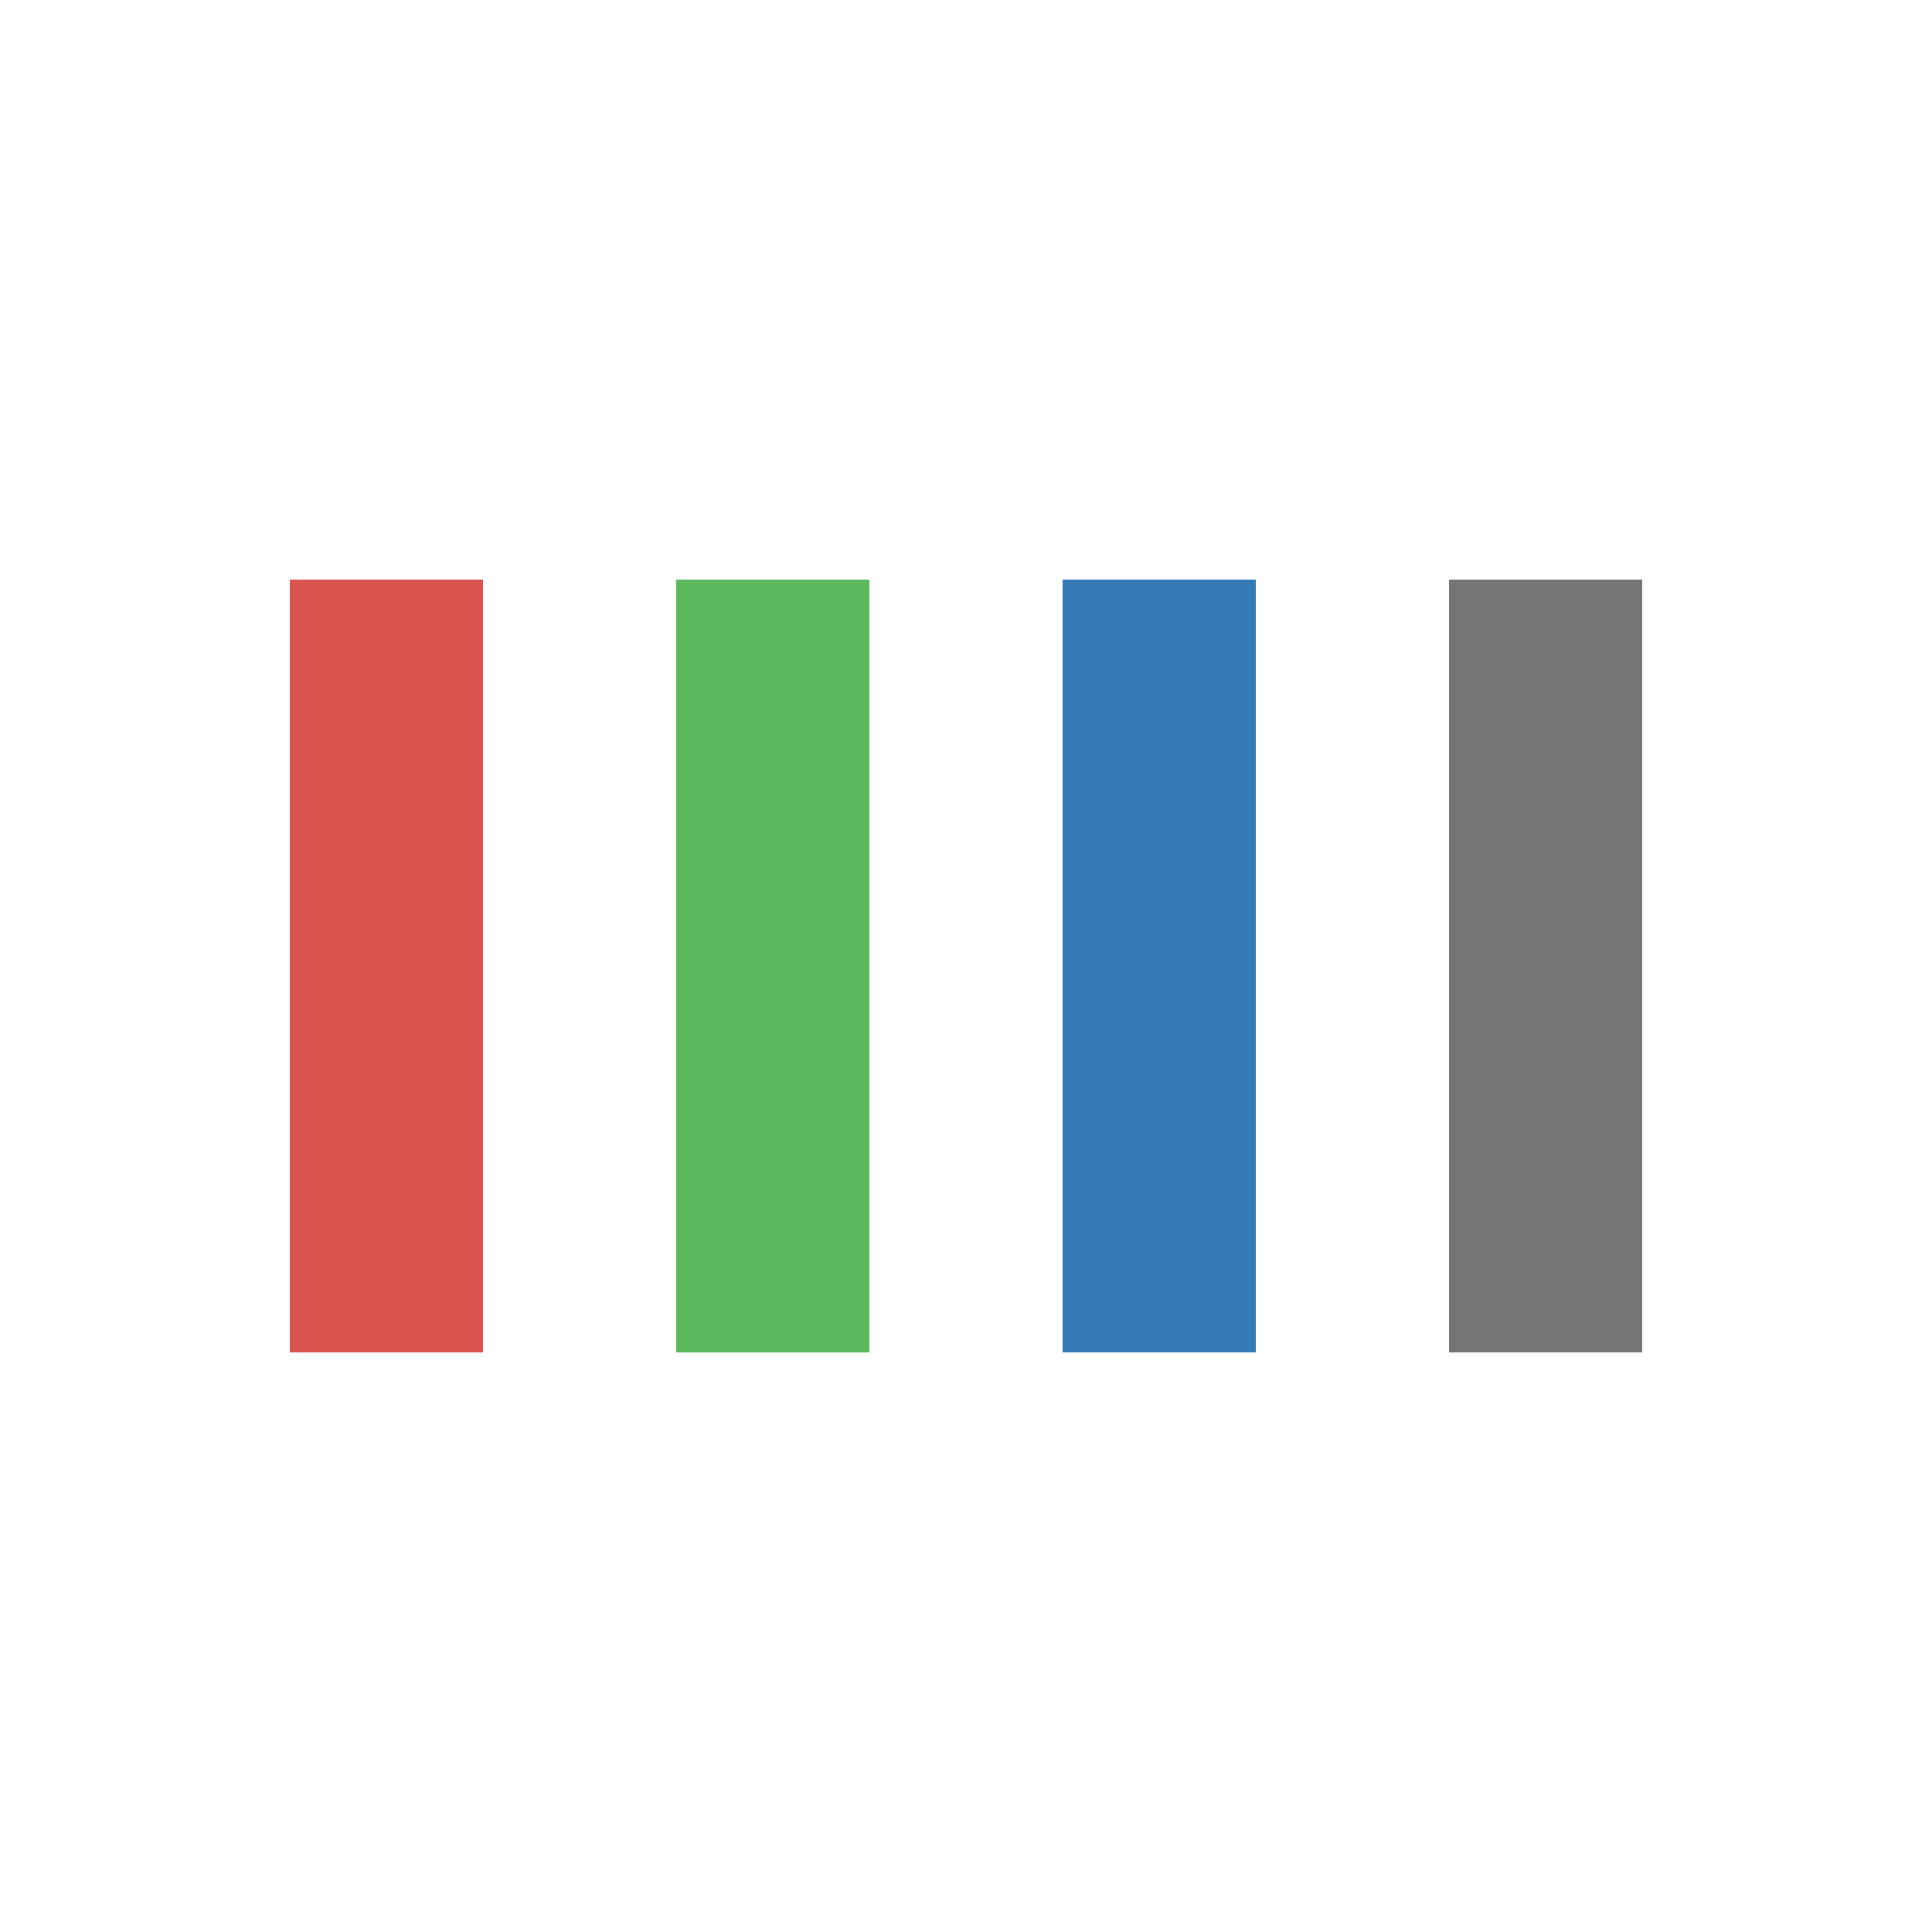 <svg width="200px"  height="200px"  xmlns="http://www.w3.org/2000/svg" viewBox="0 0 100 100" preserveAspectRatio="xMidYMid" class="lds-bars" style="background: none;"><rect ng-attr-x="{{config.x1}}" y="30" ng-attr-width="{{config.width}}" height="40" fill="#d9534f" x="15" width="10"><animate attributeName="opacity" calcMode="spline" values="1;0.2;1" keyTimes="0;0.5;1" dur="1" keySplines="0.5 0 0.5 1;0.5 0 0.5 1" begin="-0.6s" repeatCount="indefinite"></animate></rect><rect ng-attr-x="{{config.x2}}" y="30" ng-attr-width="{{config.width}}" height="40" fill="#5cb85c" x="35" width="10"><animate attributeName="opacity" calcMode="spline" values="1;0.2;1" keyTimes="0;0.5;1" dur="1" keySplines="0.5 0 0.5 1;0.5 0 0.5 1" begin="-0.4s" repeatCount="indefinite"></animate></rect><rect ng-attr-x="{{config.x3}}" y="30" ng-attr-width="{{config.width}}" height="40" fill="#337ab7" x="55" width="10"><animate attributeName="opacity" calcMode="spline" values="1;0.2;1" keyTimes="0;0.5;1" dur="1" keySplines="0.5 0 0.5 1;0.5 0 0.5 1" begin="-0.2s" repeatCount="indefinite"></animate></rect><rect ng-attr-x="{{config.x4}}" y="30" ng-attr-width="{{config.width}}" height="40" fill="#767573" x="75" width="10"><animate attributeName="opacity" calcMode="spline" values="1;0.2;1" keyTimes="0;0.5;1" dur="1" keySplines="0.5 0 0.5 1;0.5 0 0.5 1" begin="0s" repeatCount="indefinite"></animate></rect></svg>